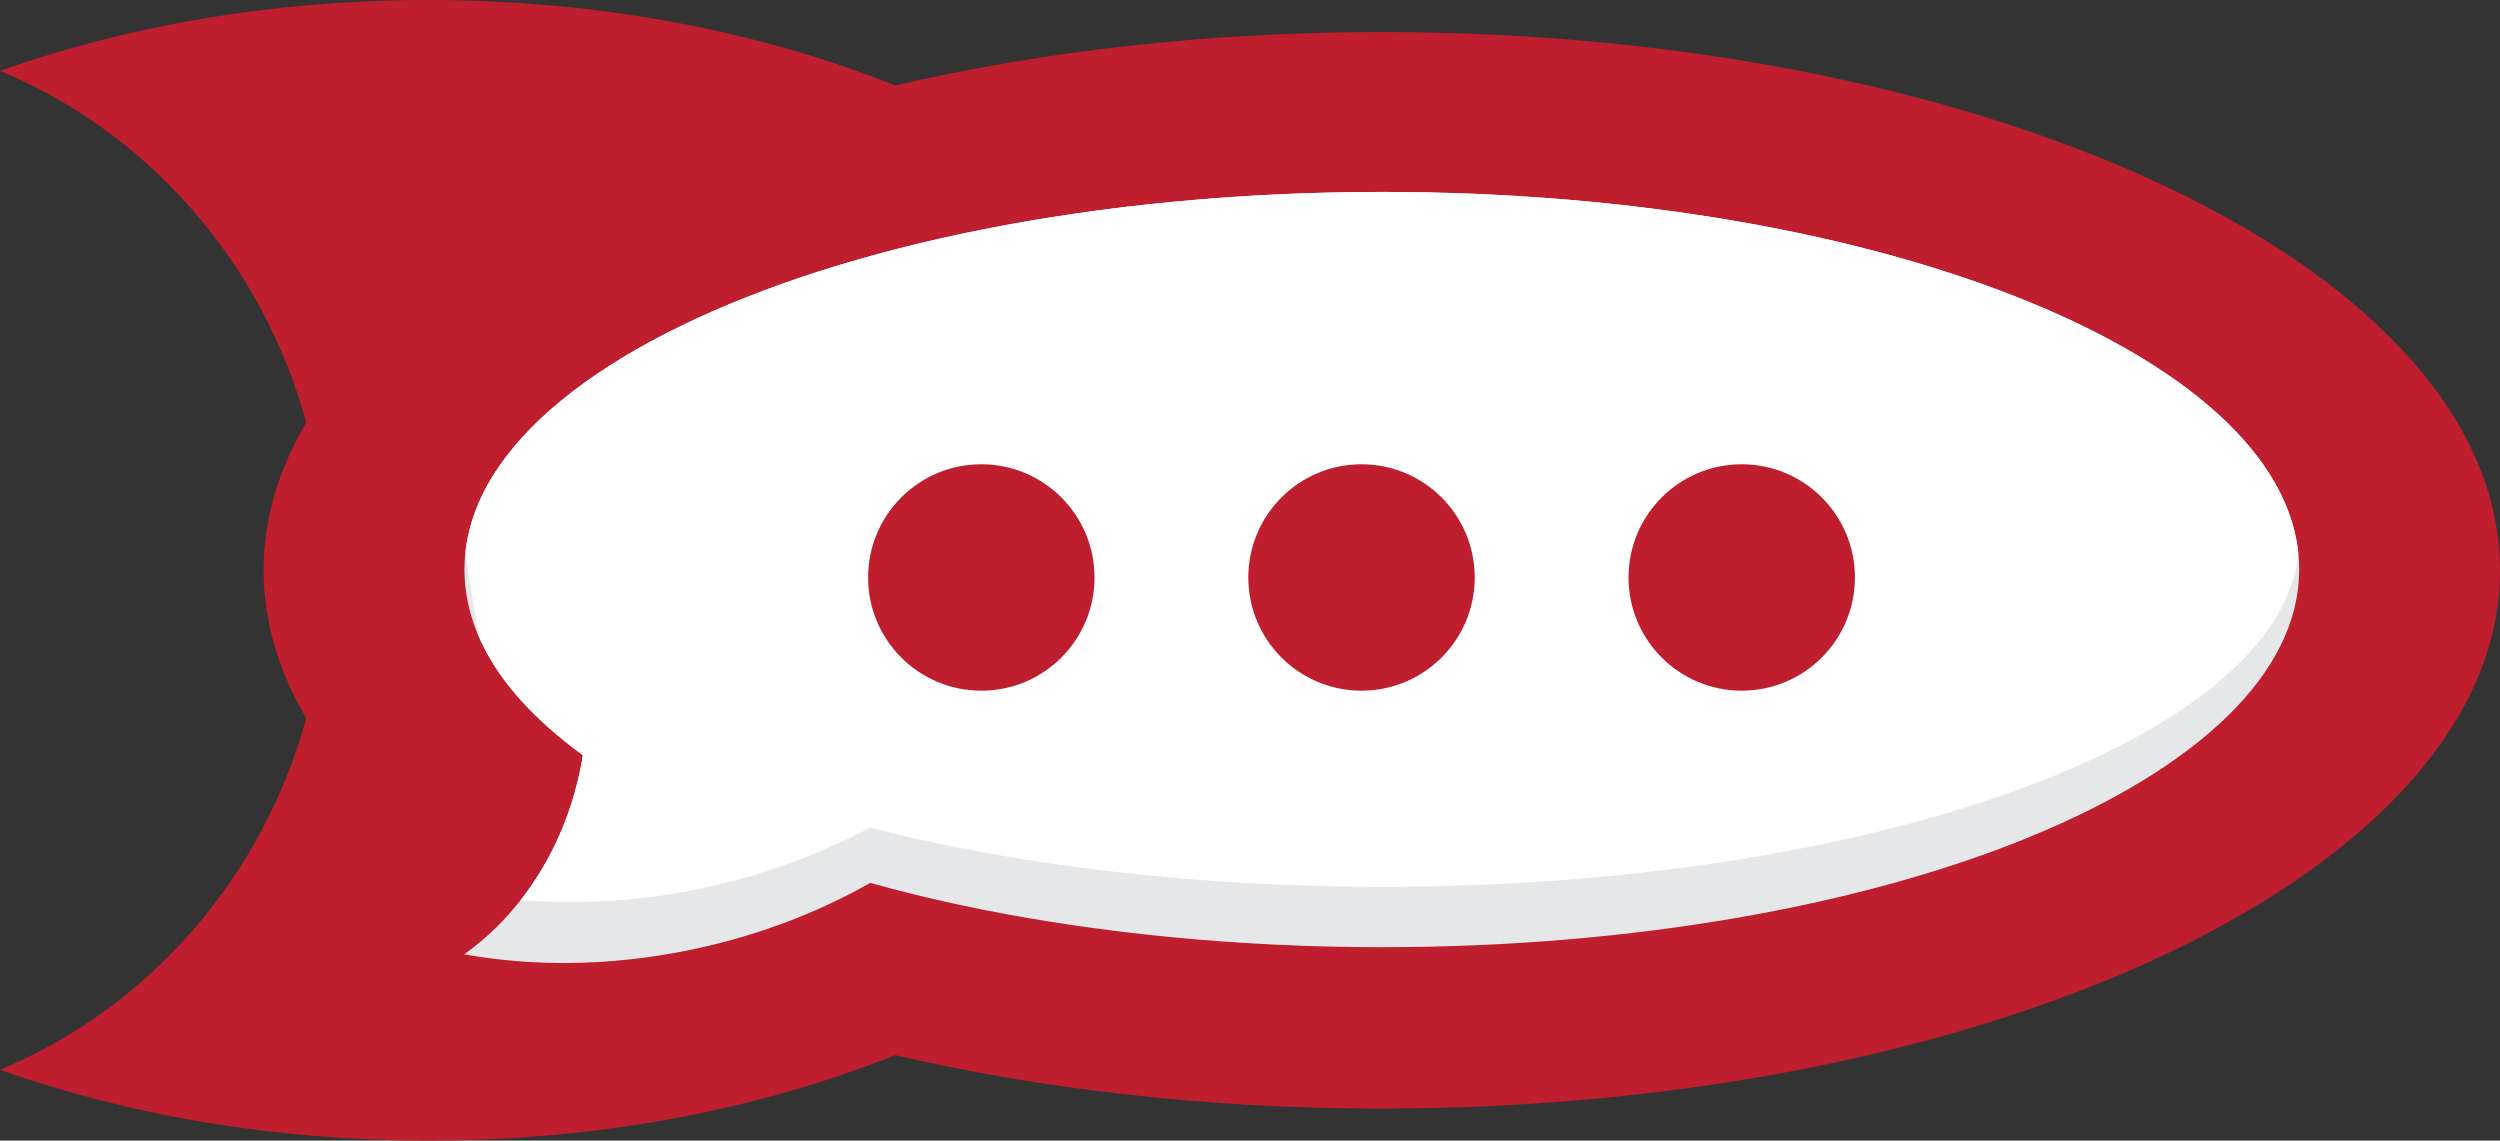 <svg xmlns="http://www.w3.org/2000/svg" xmlns:xlink="http://www.w3.org/1999/xlink" id="Layer_1" width="195.07" height="89" x="0" y="0" enable-background="new 0 0 195.07 89" version="1.1" viewBox="0 0 195.07 89" xml:space="preserve"><rect x="0" y="0" width="195.07" height="89" fill="#333333" stroke="none"/><g><path fill="#BE1E2D" d="M0,83.471C9.91,86.99,21.29,89,33.4,89c13.38,0,25.87-2.439,36.45-6.67C81.33,85,94.21,86.5,107.82,86.5 c48.188,0,87.25-18.8,87.25-42s-39.062-42-87.25-42C94.21,2.5,81.33,4,69.85,6.67C59.271,2.44,46.78,0,33.4,0 C21.29,0,9.91,2.01,0,5.53c11.551,4.8,20.46,14.92,23.9,27.43c-2.17,3.67-3.33,7.54-3.33,11.54s1.16,7.87,3.33,11.54 C20.46,68.55,11.551,78.67,0,83.471z"/><path fill="#E6E7E8" d="M36.221,74.46c5.3,0.961,11.188,0.938,17.27-0.267c5.29-1.049,10.17-2.895,14.41-5.303 c2.79,0.784,5.72,1.48,8.77,2.088c9.42,1.867,19.98,2.929,31.15,2.929c39.54,0,71.58-13.191,71.58-29.466 c0-16.274-32.04-29.466-71.58-29.466c-11.17,0-21.73,1.061-31.15,2.928C58.5,21.527,44.601,28.222,38.971,36.343 c-1.78,2.574-2.73,5.292-2.73,8.099c0,2.806,0.95,5.524,2.73,8.098c1.56,2.243,3.76,4.387,6.51,6.387 C44.45,65.355,41.08,71.002,36.221,74.46z"/><g><g><defs><path id="SVGID_1_" d="M36.221,69.703c10.098,1.684,21.162,0.373,31.68-5.123c2.79,0.722,5.72,1.361,8.77,1.92 c9.42,1.719,19.98,2.695,31.15,2.695c39.54,0,71.58-12.137,71.58-27.11c0-14.972-32.04-27.109-71.58-27.109 c-11.17,0-21.73,0.976-31.15,2.693c-18.17,3.334-32.068,9.494-37.698,16.965c-1.78,2.369-2.73,4.87-2.73,7.451 C36.24,44.666,41.08,66.521,36.221,69.703z"/></defs><clipPath id="SVGID_2_"><use overflow="visible" xlink:href="#SVGID_1_"/></clipPath><path fill="#FFF" d="M36.221,74.46c5.3,0.961,11.188,0.938,17.27-0.267 c5.29-1.049,10.17-2.895,14.41-5.303c2.79,0.784,5.72,1.48,8.77,2.088c9.42,1.867,19.98,2.929,31.15,2.929 c39.54,0,71.58-13.191,71.58-29.466c0-16.274-32.04-29.466-71.58-29.466c-11.17,0-21.73,1.061-31.15,2.928 C58.5,21.527,44.601,28.222,38.971,36.343c-1.78,2.574-2.73,5.292-2.73,8.099c0,2.806,0.95,5.524,2.73,8.098 c1.56,2.243,3.76,4.387,6.51,6.387C44.45,65.355,41.08,71.002,36.221,74.46z" clip-path="url(#SVGID_2_)"/></g></g><circle cx="135.904" cy="45.06" r="8.833" fill="#BE1E2D"/><circle cx="106.237" cy="45.06" r="8.833" fill="#BE1E2D"/><circle cx="76.57" cy="45.06" r="8.834" fill="#BE1E2D"/></g></svg>